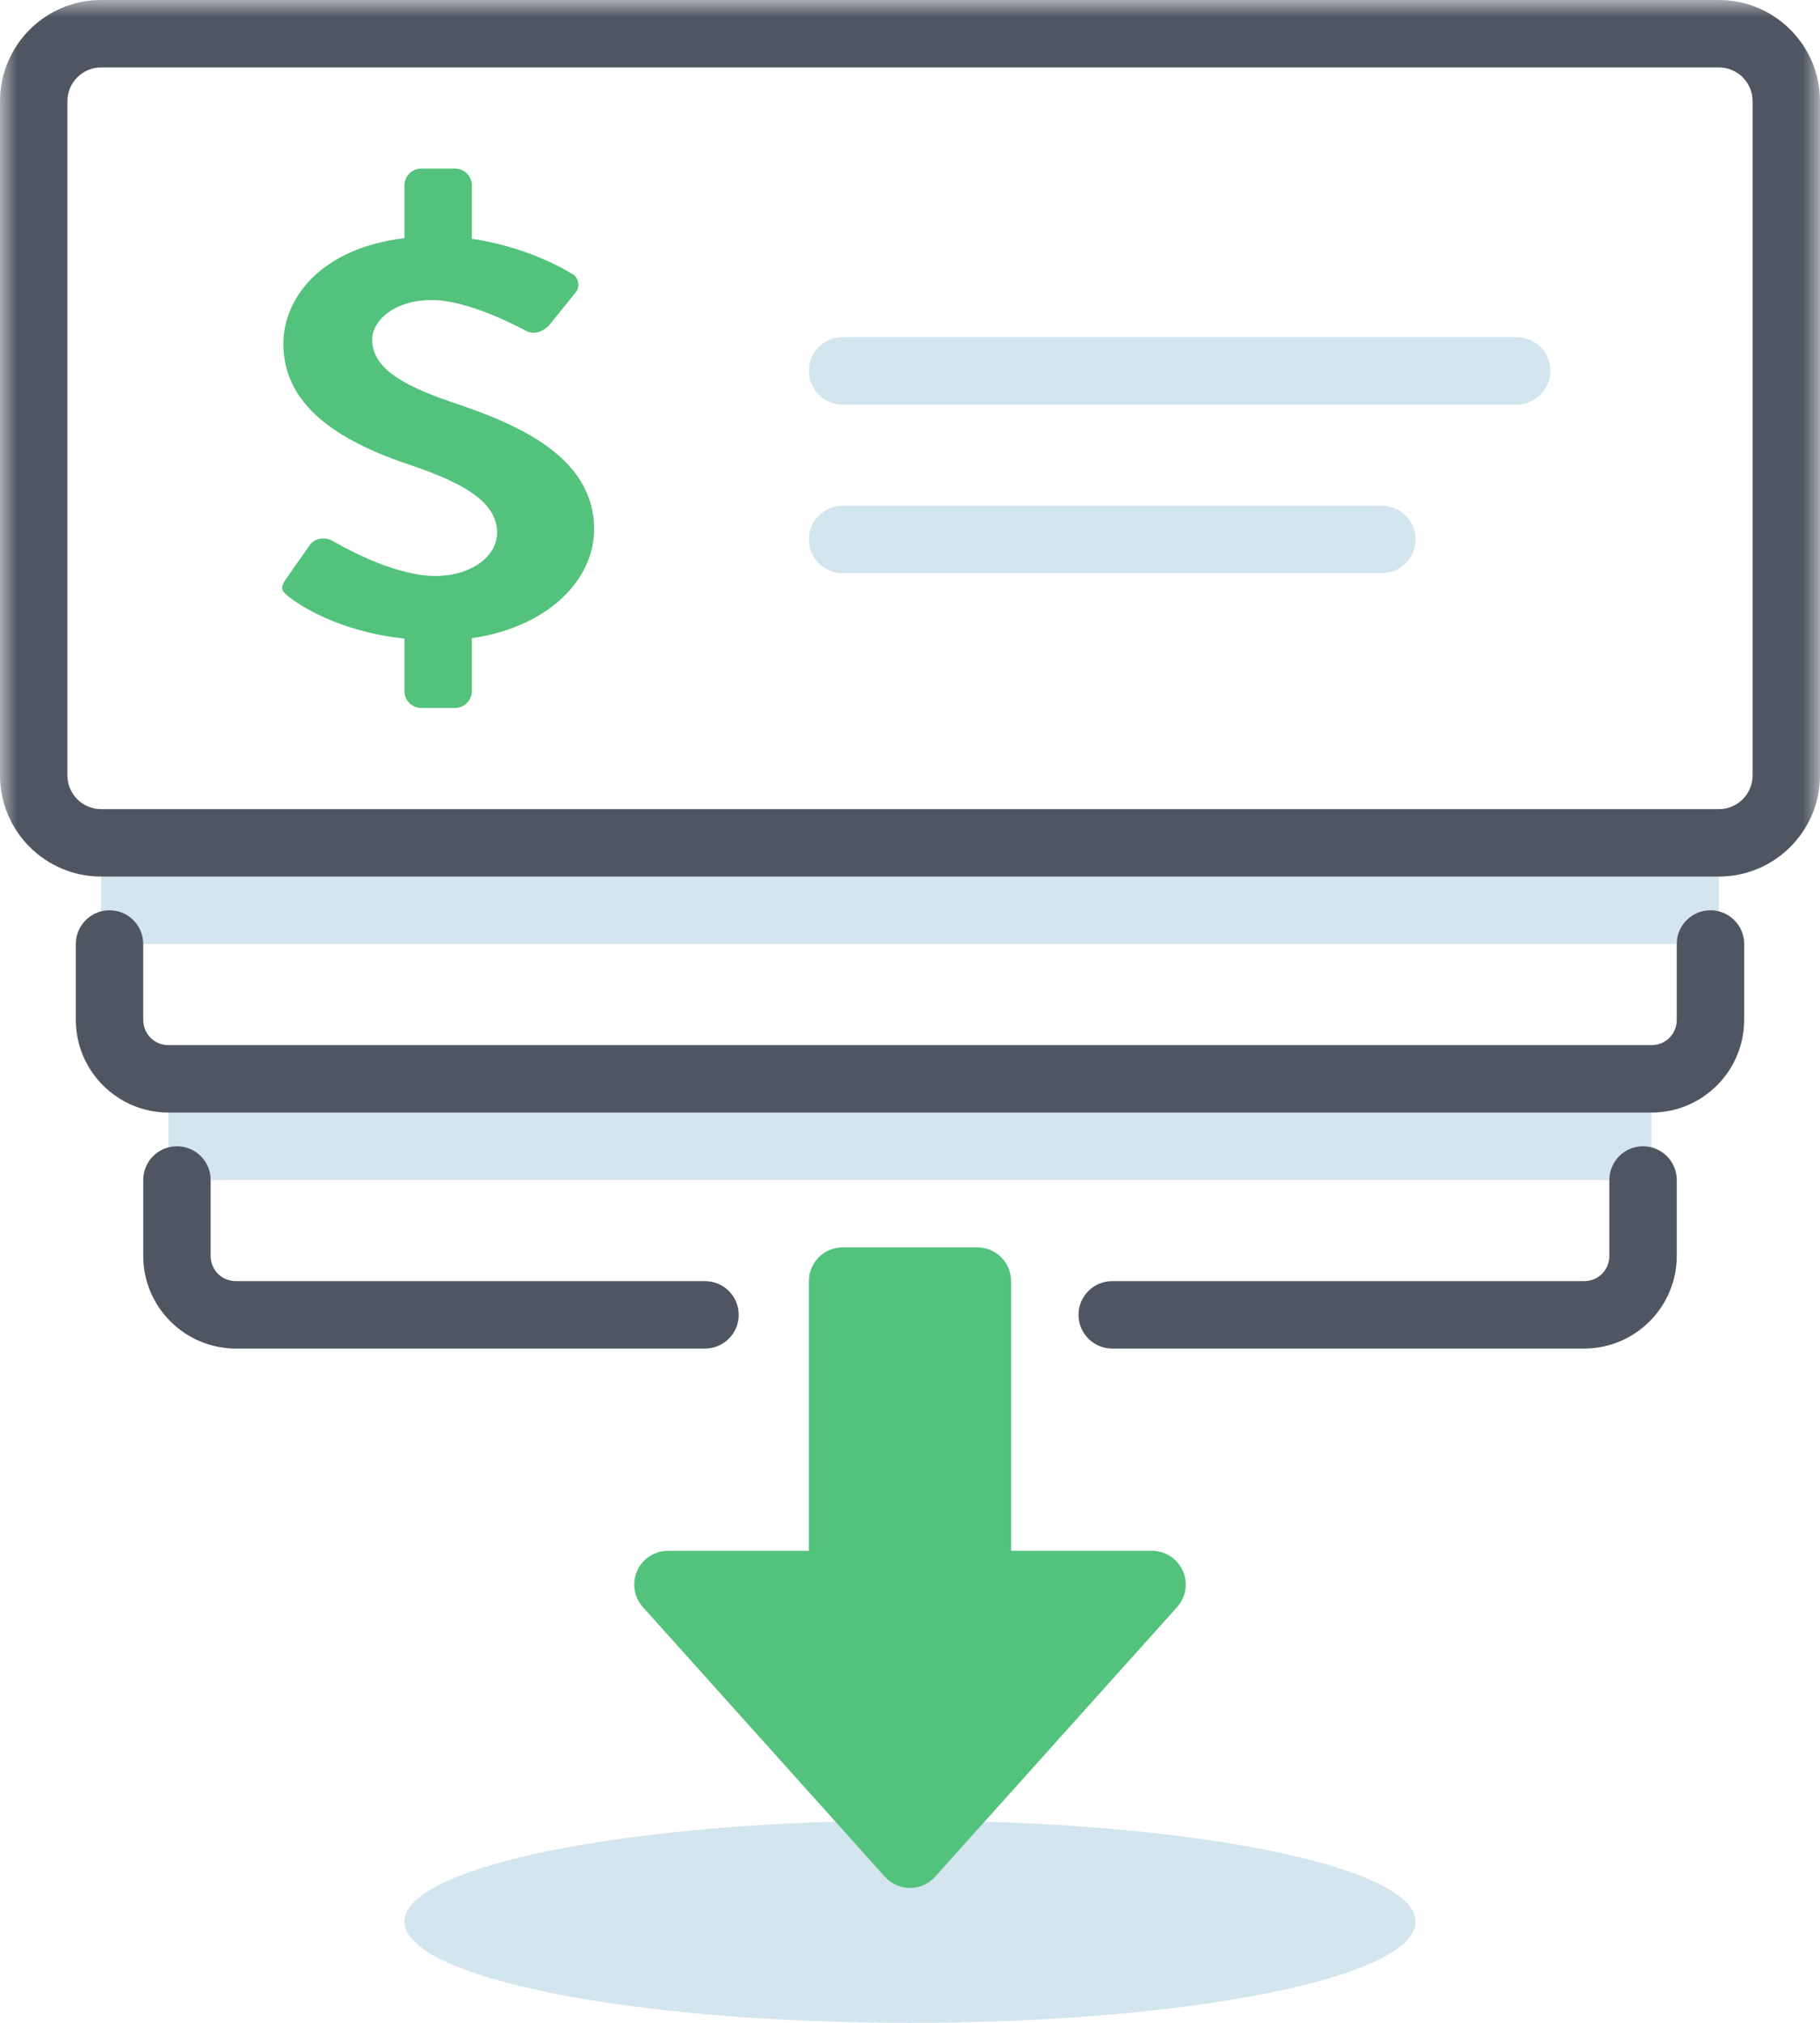 <?xml version="1.0" encoding="UTF-8"?>
<svg width="54px" height="60px" viewBox="0 0 54 60" version="1.1" xmlns="http://www.w3.org/2000/svg" xmlns:xlink="http://www.w3.org/1999/xlink">
    <!-- Generator: Sketch 49.3 (51167) - http://www.bohemiancoding.com/sketch -->
    <title>Icon/ Enter Income Easier</title>
    <desc>Created with Sketch.</desc>
    <defs>
        <polygon id="path-1" points="0 60 54 60 54 0 0 0"></polygon>
    </defs>
    <g id="Icon/-Enter-Income-Easier" stroke="none" stroke-width="1" fill="none" fill-rule="evenodd">
        <g id="Page-1">
            <path d="M42,57 C42,58.657 35.284,60 27,60 C18.716,60 12,58.657 12,57 C12,55.344 18.716,54 27,54 C35.284,54 42,55.344 42,57 Z" id="Fill-1" fill="#D3E5EF"></path>
            <mask id="mask-2" fill="white">
                <use xlink:href="#path-1"></use>
            </mask>
            <g id="Clip-4"></g>
            <polygon id="Fill-3" fill="#D3E5EF" mask="url(#mask-2)" points="3 28 51 28 51 26 3 26"></polygon>
            <polygon id="Fill-5" fill="#D3E5EF" mask="url(#mask-2)" points="5 35 49 35 49 33 5 33"></polygon>
            <path d="M3,2 C2.449,2 2,2.448 2,3 L2,23 C2,23.552 2.449,24 3,24 L51,24 C51.551,24 52,23.552 52,23 L52,3 C52,2.448 51.551,2 51,2 L3,2 Z M51,26 L3,26 C1.346,26 0,24.654 0,23 L0,3 C0,1.346 1.346,0 3,0 L51,0 C52.654,0 54,1.346 54,3 L54,23 C54,24.654 52.654,26 51,26 Z" id="Fill-6" fill="#4F5661" mask="url(#mask-2)"></path>
            <path d="M49,33 L5,33 C3.483,33 2.25,31.767 2.25,30.25 L2.25,28 C2.25,27.447 2.698,27 3.25,27 C3.802,27 4.25,27.447 4.25,28 L4.25,30.25 C4.25,30.671 4.58,31 5,31 L49,31 C49.42,31 49.75,30.671 49.75,30.25 L49.75,28 C49.75,27.447 50.198,27 50.75,27 C51.302,27 51.75,27.447 51.75,28 L51.75,30.25 C51.75,31.767 50.517,33 49,33" id="Fill-7" fill="#4F5661" mask="url(#mask-2)"></path>
            <path d="M20.918,40 L7,40 C5.484,40 4.25,38.767 4.25,37.25 L4.25,35 C4.25,34.447 4.697,34 5.25,34 C5.803,34 6.25,34.447 6.25,35 L6.25,37.25 C6.25,37.671 6.58,38 7,38 L20.918,38 C21.47,38 21.918,38.447 21.918,39 C21.918,39.553 21.47,40 20.918,40" id="Fill-8" fill="#4F5661" mask="url(#mask-2)"></path>
            <path d="M47,40 L33,40 C32.448,40 32,39.553 32,39 C32,38.447 32.448,38 33,38 L47,38 C47.42,38 47.75,37.671 47.75,37.25 L47.75,35 C47.75,34.447 48.198,34 48.75,34 C49.302,34 49.75,34.447 49.75,35 L49.75,37.25 C49.75,38.767 48.517,40 47,40" id="Fill-9" fill="#4F5661" mask="url(#mask-2)"></path>
            <path d="M17.628,15.7 C17.628,13.55 15.373,12.584 13.42,11.933 C11.789,11.384 11.044,10.85 11.044,10.067 C11.044,9.533 11.668,8.9 12.816,8.9 C13.922,8.9 15.454,9.733 15.614,9.816 C15.856,9.95 16.158,9.816 16.319,9.617 L17.085,8.667 C17.225,8.5 17.165,8.217 16.963,8.117 C16.634,7.912 15.517,7.303 14,7.084 L14,5.5 C14,5.223 13.775,5 13.5,5 L12.5,5 C12.223,5 12,5.223 12,5.5 L12,7.064 C9.482,7.368 8.407,8.873 8.407,10.2 C8.407,12.167 10.299,13.167 12.191,13.8 C13.883,14.367 14.749,14.95 14.749,15.8 C14.749,16.516 13.963,17.084 12.917,17.084 C11.607,17.084 9.977,16.1 9.876,16.05 C9.695,15.933 9.353,15.933 9.192,16.167 L8.467,17.2 C8.286,17.467 8.386,17.55 8.567,17.7 C8.914,17.972 10.07,18.734 12,18.943 L12,20.5 C12,20.776 12.223,21 12.5,21 L13.5,21 C13.775,21 14,20.776 14,20.5 L14,18.929 C16.251,18.606 17.628,17.205 17.628,15.7" id="Fill-10" fill="#53C27C" mask="url(#mask-2)"></path>
            <path d="M45,10 L25,10 C24.448,10 24,10.447 24,11 C24,11.553 24.448,12 25,12 L45,12 C45.552,12 46,11.553 46,11 C46,10.447 45.552,10 45,10" id="Fill-11" fill="#D3E5EF" mask="url(#mask-2)"></path>
            <path d="M41,15 L25,15 C24.448,15 24,15.447 24,16 C24,16.553 24.448,17 25,17 L41,17 C41.552,17 42,16.553 42,16 C42,15.447 41.552,15 41,15" id="Fill-12" fill="#D3E5EF" mask="url(#mask-2)"></path>
            <path d="M35.095,46.593 C34.934,46.233 34.576,46 34.182,46 L30,46 L30,38 C30,37.447 29.553,37 29,37 L25,37 C24.448,37 24,37.447 24,38 L24,46 L19.818,46 C19.424,46 19.066,46.233 18.905,46.593 C18.744,46.953 18.81,47.374 19.074,47.668 L26.256,55.668 C26.446,55.879 26.717,56 27,56 C27.284,56 27.555,55.879 27.744,55.668 L34.926,47.668 C35.19,47.374 35.256,46.953 35.095,46.593" id="Fill-13" fill="#53C27C" mask="url(#mask-2)"></path>
        </g>
    </g>
</svg>